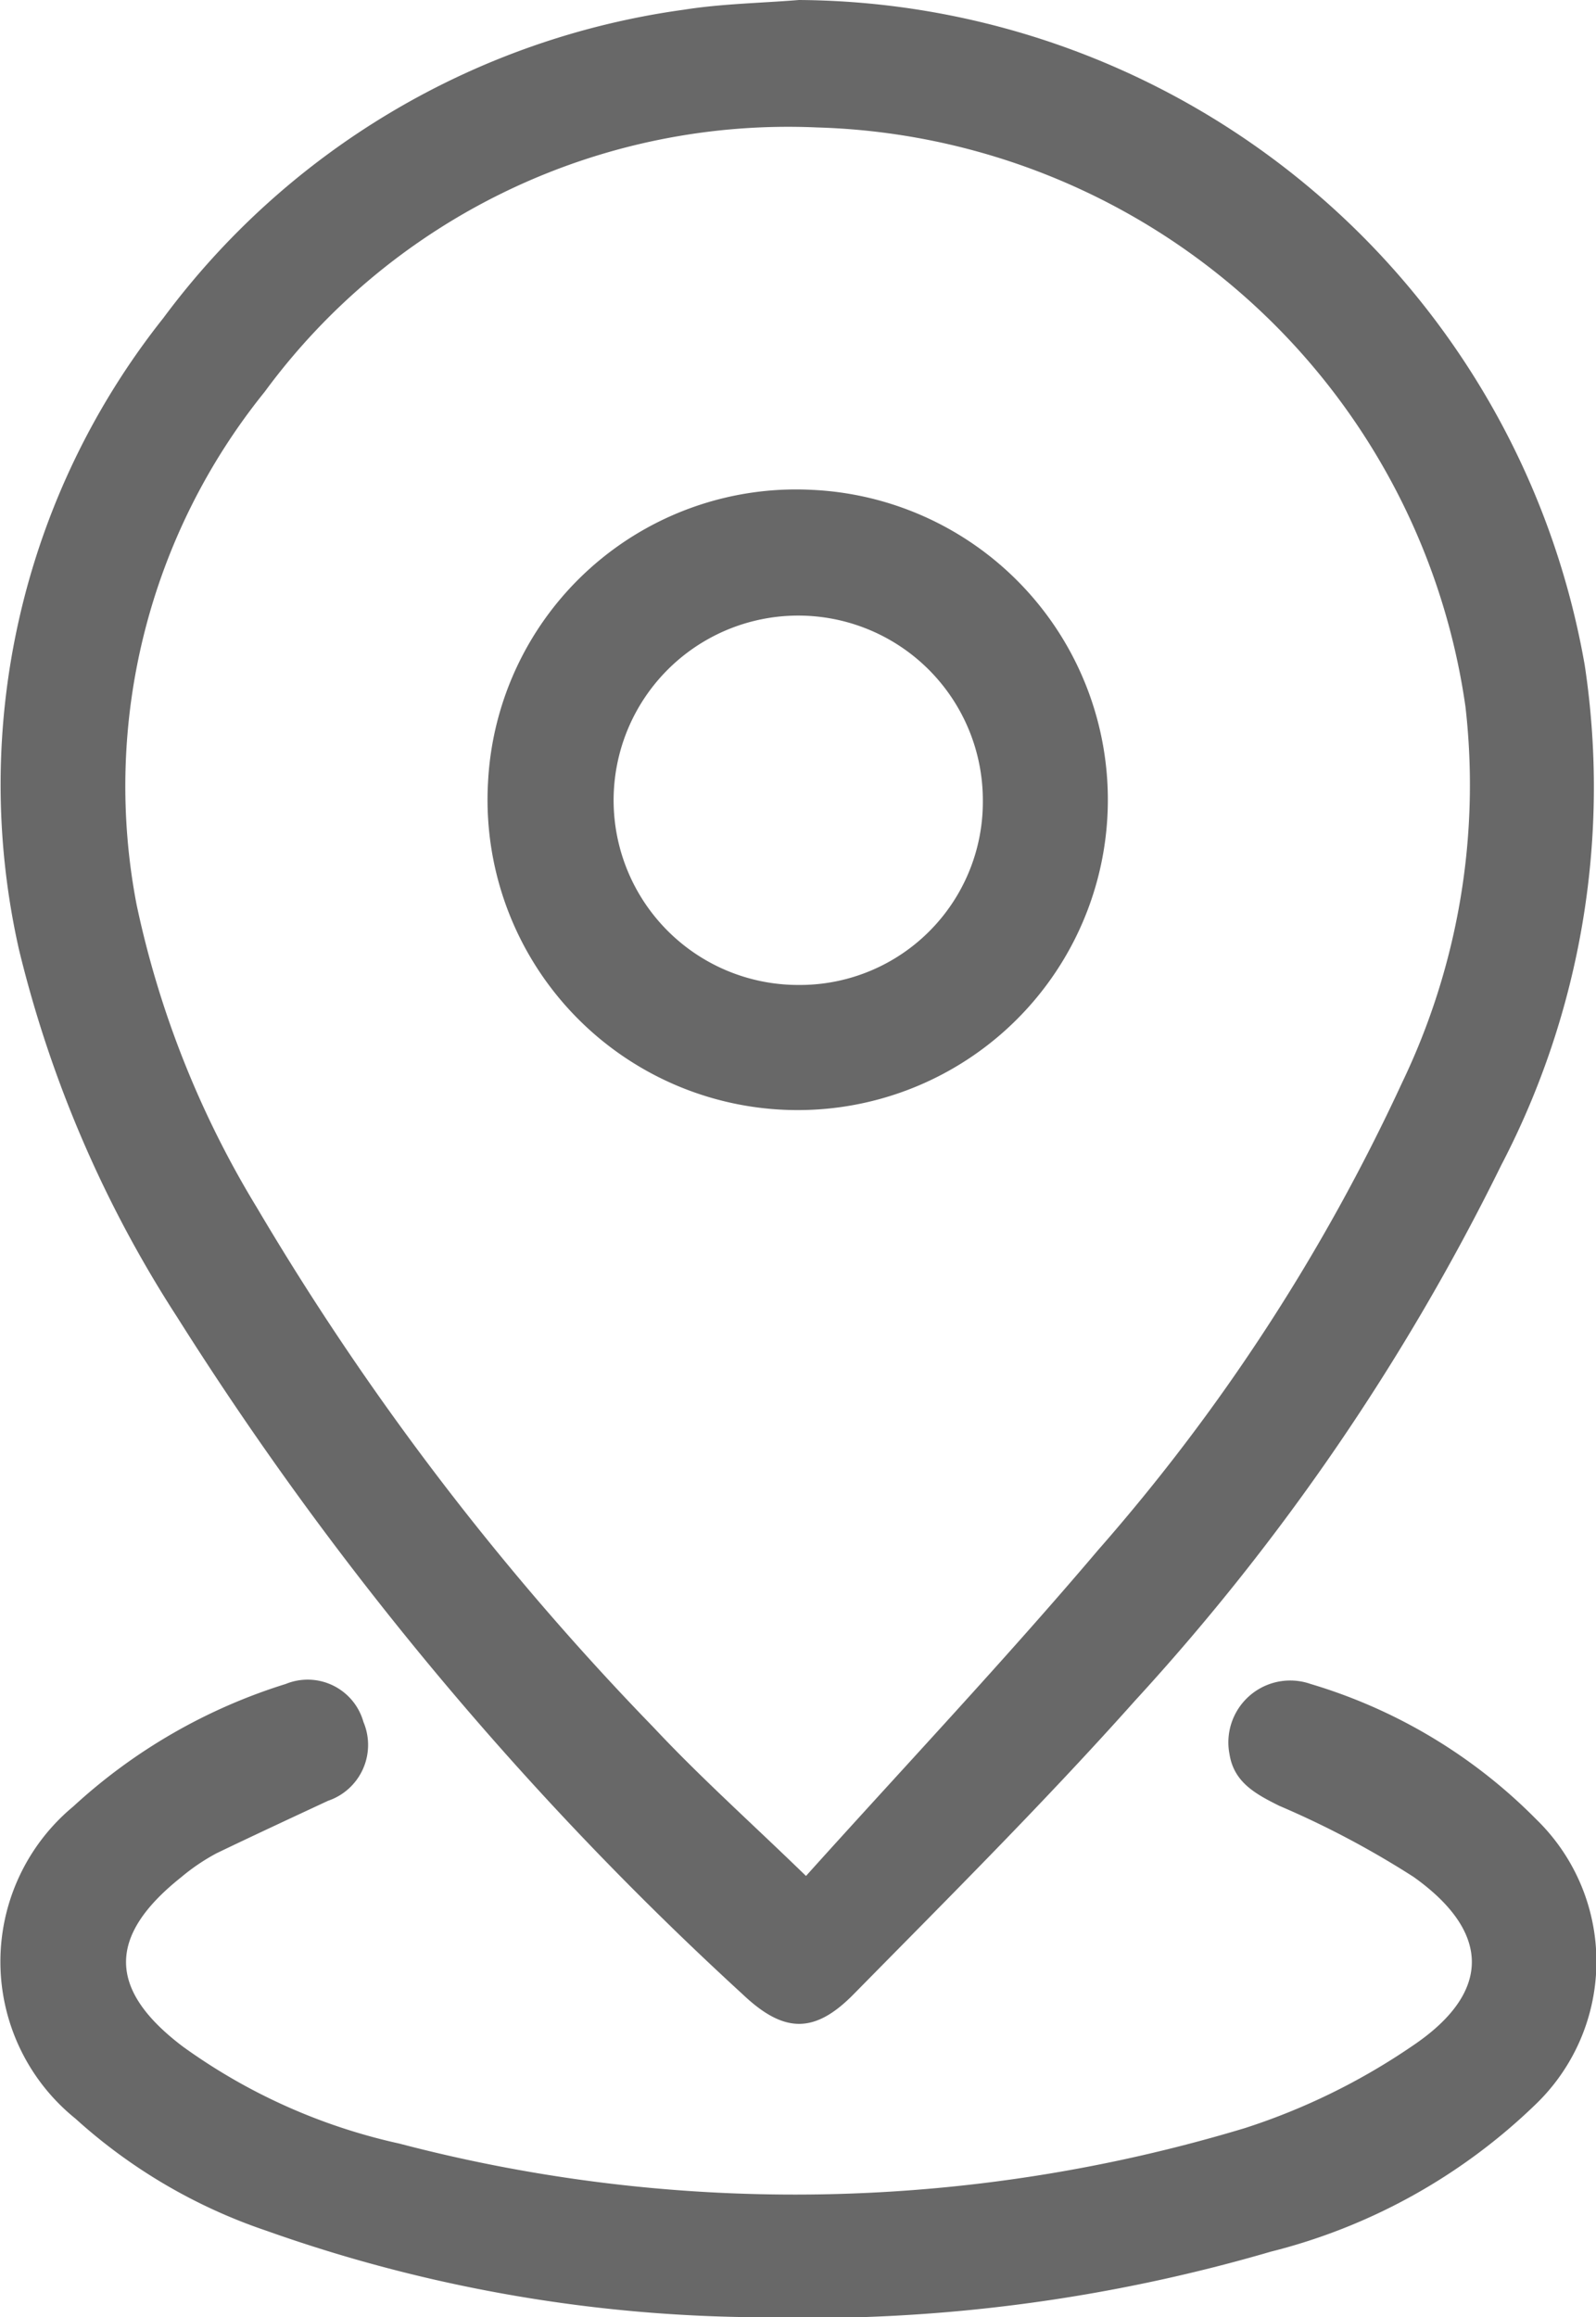<svg xmlns="http://www.w3.org/2000/svg" xmlns:xlink="http://www.w3.org/1999/xlink" width="13.78" height="20" viewBox="0 0 13.78 20">
  <defs>
    <clipPath id="clip-path">
      <rect id="Rectángulo_218" data-name="Rectángulo 218" width="13.78" height="20" fill="#686868"/>
    </clipPath>
  </defs>
  <g id="Grupo_321" data-name="Grupo 321" clip-path="url(#clip-path)">
    <path id="Trazado_167" data-name="Trazado 167" d="M6.976,0a6.933,6.933,0,0,1,6.785,5.743,7.055,7.055,0,0,1-.722,4.315,19.674,19.674,0,0,1-3.161,4.62c-.777.871-1.609,1.7-2.426,2.53-.342.35-.607.34-.96.006a28.648,28.648,0,0,1-4.883-5.844A10.287,10.287,0,0,1,.241,8.192,6.473,6.473,0,0,1,1.489,2.744,6.735,6.735,0,0,1,5.982.084C6.31.032,6.644.027,6.976,0m.061,16.191c.843-.937,1.709-1.854,2.524-2.815a16.8,16.8,0,0,0,2.622-4.03A5.934,5.934,0,0,0,12.731,6.1,5.823,5.823,0,0,0,7.133,1.1a5.609,5.609,0,0,0-4.77,2.282A5.416,5.416,0,0,0,1.257,7.806a8.337,8.337,0,0,0,1.038,2.615,23.854,23.854,0,0,0,3.428,4.49c.4.427.839.819,1.314,1.28" transform="translate(-0.078)" fill="#686868"/>
    <path id="Trazado_168" data-name="Trazado 168" d="M6.636,239.047A12.925,12.925,0,0,1,2.3,238.3a4.685,4.685,0,0,1-1.649-.968,1.74,1.74,0,0,1-.018-2.694,4.822,4.822,0,0,1,1.834-1.057.5.5,0,0,1,.671.328.509.509,0,0,1-.305.68c-.322.15-.645.3-.963.453a1.771,1.771,0,0,0-.307.208c-.637.507-.634.969.015,1.46a5.042,5.042,0,0,0,1.871.838,13.453,13.453,0,0,0,7.3-.134,5.611,5.611,0,0,0,1.447-.71c.683-.459.679-.98.01-1.457a7.856,7.856,0,0,0-1.162-.615c-.2-.1-.389-.2-.428-.443a.534.534,0,0,1,.7-.608,4.571,4.571,0,0,1,1.949,1.169,1.71,1.71,0,0,1-.008,2.461,5.054,5.054,0,0,1-2.286,1.27,14.281,14.281,0,0,1-4.333.569" transform="translate(0 -219.047)" fill="#686868"/>
    <path id="Trazado_169" data-name="Trazado 169" d="M70.559,67.988a2.678,2.678,0,1,1-2.8,2.517,2.663,2.663,0,0,1,2.8-2.517m1.472,2.684a1.594,1.594,0,1,0-1.593,1.589,1.58,1.58,0,0,0,1.593-1.589" transform="translate(-63.545 -63.76)" fill="#686868"/>
  </g>
</svg>
